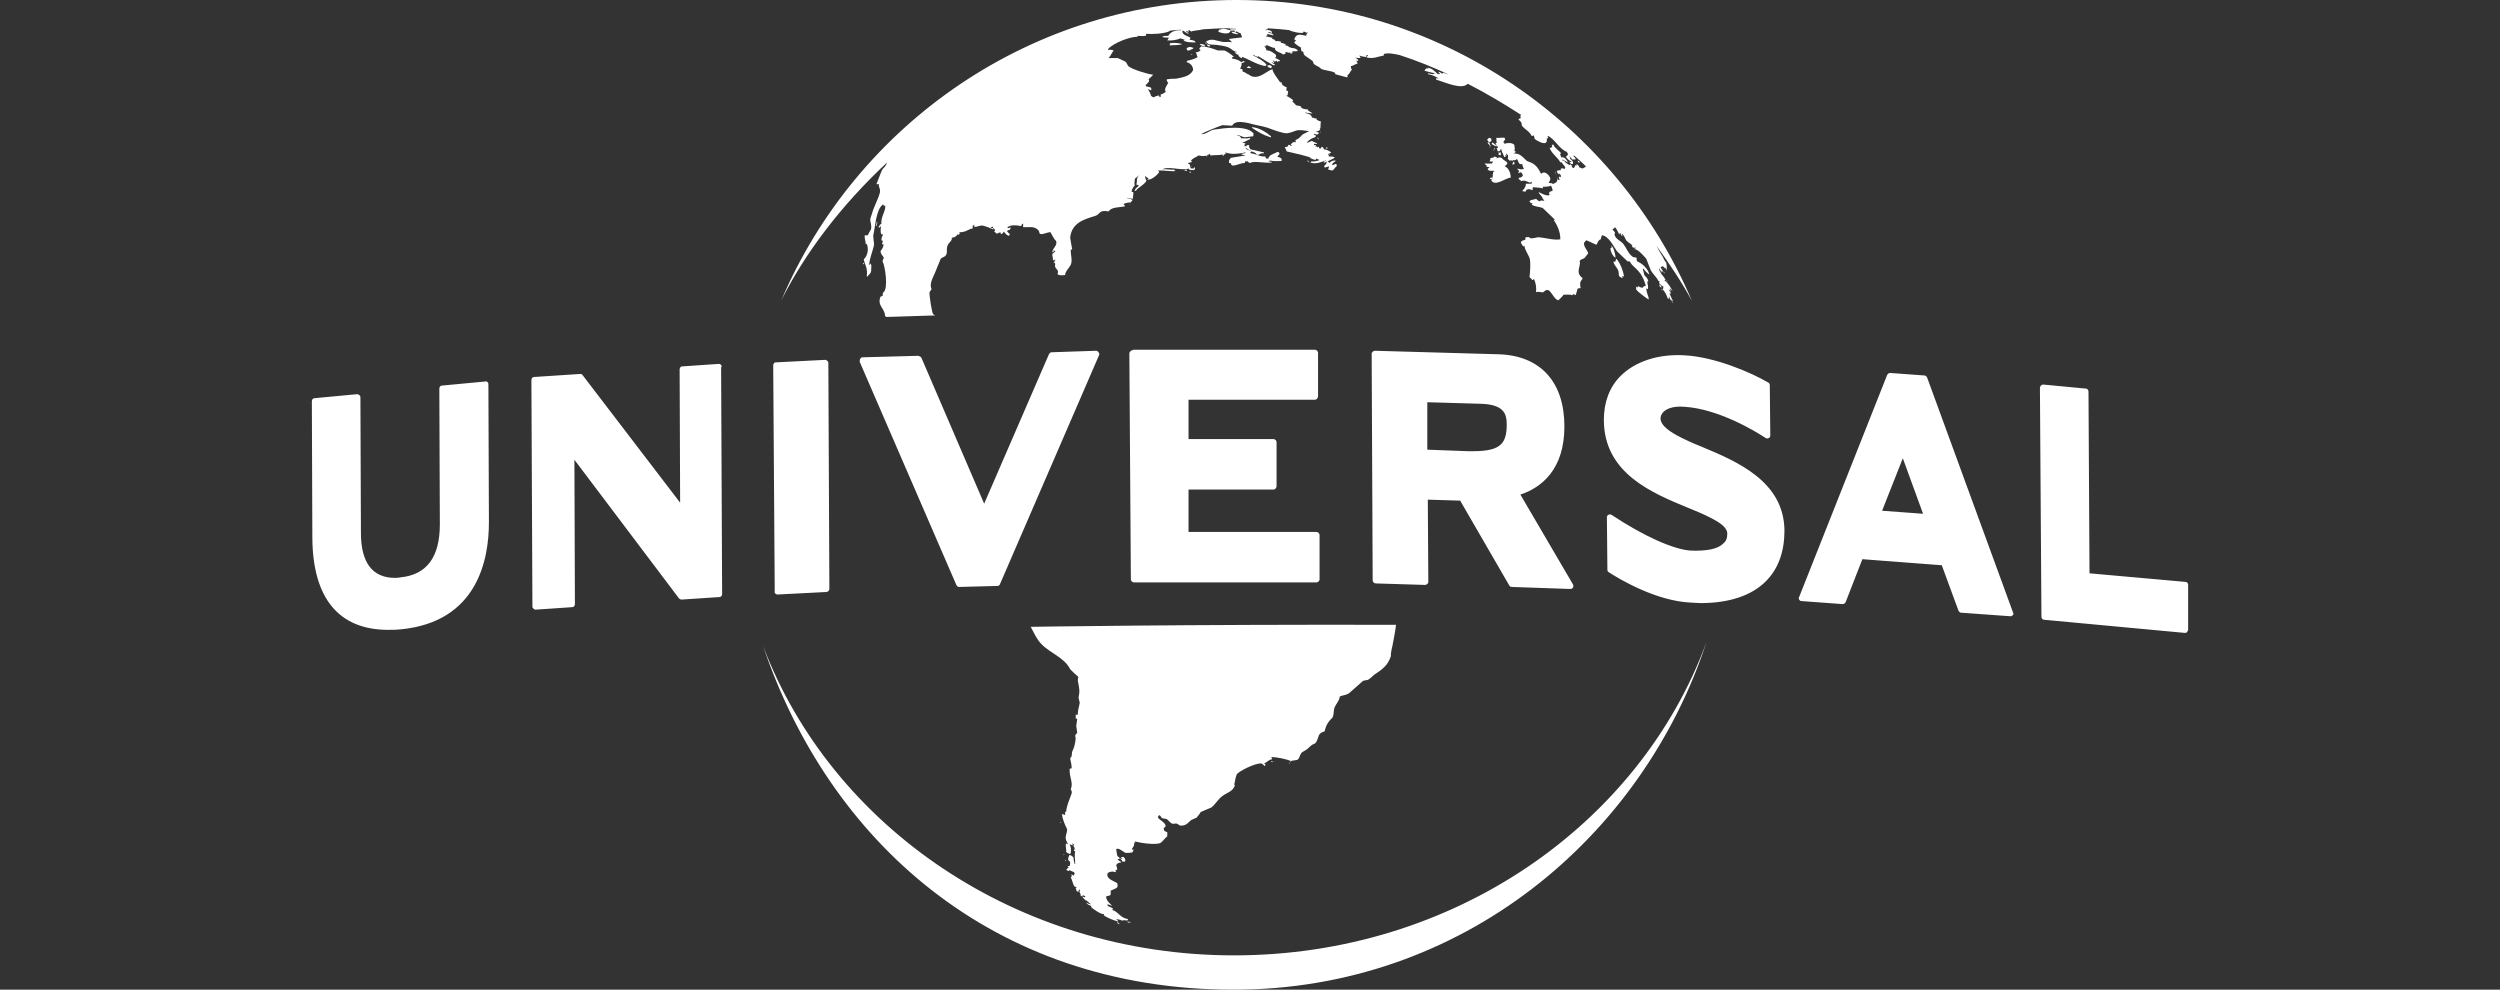 <svg width="970" height="384" viewBox="0 0 970 384" fill="none" xmlns="http://www.w3.org/2000/svg">
<rect x="0" y="0" width="970" height="384" fill="#333333" stroke="none"/>
<path d="M456.049 66.187C455.853 66.187 455.853 65.991 455.656 65.991C456.049 66.187 455.853 65.991 456.049 66.187ZM415.419 329.367L415.615 329.171H415.223C415.223 329.562 415.026 329.171 415.419 329.367ZM516.11 59.92L515.914 59.725C515.914 59.725 515.914 59.92 515.718 60.116C515.914 59.92 516.11 59.92 516.11 59.92ZM376.948 88.706C377.145 88.706 377.145 88.51 377.341 88.51H377.145L376.948 88.706ZM411.297 319.184C411.297 319.184 411.493 319.184 411.493 319.38L411.69 319.184L411.493 318.988L411.297 319.184ZM340.44 86.16C340.44 86.16 340.244 86.16 340.244 85.964C340.048 86.552 340.048 86.943 339.851 87.531V87.727H340.048C340.244 87.139 340.244 86.748 340.44 86.16ZM411.69 315.855C411.886 316.051 411.69 316.051 411.886 315.855H411.69ZM412.671 331.716H413.064C412.867 331.521 412.867 331.521 412.475 331.521C412.671 331.521 412.671 331.716 412.671 331.716ZM334.944 102.021C334.944 102.021 334.944 102.217 334.748 102.217L335.141 102.609C335.337 102.021 335.337 102.217 334.944 102.021ZM333.767 139.227C333.571 139.619 333.571 140.01 333.571 140.402L371.06 226.954C371.256 227.345 371.649 227.737 372.041 227.737L386.958 227.345C387.351 227.345 387.744 227.149 387.94 226.758L426.411 137.856C426.607 137.465 426.607 137.073 426.214 136.681C426.018 136.29 425.625 136.094 425.233 136.094L407.96 136.681C407.568 136.681 407.175 137.073 406.979 137.465L381.855 195.427L357.517 138.835C357.32 138.444 356.928 138.248 356.339 138.052L334.552 138.639C334.356 138.639 333.963 138.835 333.767 139.227ZM500.015 56.2C499.819 56.2 499.819 56.2 499.819 56.396C499.819 56.592 499.819 56.592 499.623 56.787C500.212 56.787 500.604 56.983 501.193 56.983C500.997 56.787 500.8 56.592 500.604 56.396C500.408 56.2 500.212 56.2 500.015 56.2ZM511.4 54.046C511.4 54.046 511.596 54.046 511.596 53.85V53.654C511.4 53.654 511.203 53.654 511.007 53.458C511.203 53.85 511.4 53.85 511.4 54.046ZM511.203 53.458L511.4 53.263H511.203V53.458ZM514.54 57.179C514.54 57.375 514.54 57.375 514.344 57.571H515.129C515.129 57.179 515.129 57.375 514.54 57.179ZM512.381 51.109C512.381 51.304 512.381 51.304 512.185 51.5C512.577 51.304 512.381 51.5 512.577 51.109H512.381ZM460.171 65.795C459.974 65.795 459.778 65.991 459.582 65.991V66.187C459.974 66.187 460.367 66.187 460.563 66.382V66.187C460.367 65.795 460.563 65.795 460.171 65.795ZM462.133 66.774C461.937 66.578 461.937 66.578 461.545 66.578C461.545 66.578 461.545 66.774 461.348 66.774C461.545 66.774 461.741 66.97 461.937 66.97H462.133V66.774ZM468.022 60.116C468.022 60.508 468.022 60.312 468.218 60.704L468.414 60.508C468.218 60.312 468.218 60.116 468.022 60.116ZM468.611 60.704L468.807 60.508H468.611V60.704ZM499.23 58.745C500.997 59.137 508.063 60.704 508.652 61.291H508.259C509.044 61.683 509.633 61.879 510.418 62.075C510.614 61.879 510.614 61.879 510.614 61.487C511.007 61.683 511.596 61.879 511.988 62.075C511.203 62.466 510.222 62.662 508.652 62.662C508.652 62.858 508.652 62.858 508.455 63.054C510.614 63.837 512.577 62.858 514.344 62.27C514.54 62.466 514.736 62.662 514.736 62.858C514.736 63.641 514.147 64.033 513.755 64.424C513.951 64.816 513.755 64.816 514.147 65.012C514.736 64.816 515.129 64.62 515.718 64.62C515.521 65.012 515.521 65.207 515.325 65.795C515.914 65.991 516.307 65.991 516.895 66.187C517.681 65.795 517.877 65.012 518.662 64.424C518.662 64.228 518.662 63.837 518.466 63.641C517.877 63.445 517.877 64.033 516.895 64.033V63.641C517.288 63.249 517.484 62.858 518.073 62.662C518.073 62.662 518.073 62.466 518.269 62.466L518.073 62.27C516.699 62.27 516.503 62.662 515.718 63.249C515.718 63.053 515.521 62.858 515.521 62.858C515.325 62.858 515.521 63.053 515.129 62.662C515.914 62.075 517.288 61.683 517.681 61.291L517.877 61.095C517.484 60.704 516.307 60.704 515.521 60.704C515.718 60.116 515.521 60.508 515.325 59.725C515.914 59.529 516.11 59.529 516.503 59.137C515.718 58.55 514.736 57.962 513.755 57.962C513.362 57.571 513.755 57.375 512.97 56.983C512.577 57.179 512.97 57.179 512.577 57.179C512.577 57.375 512.381 57.375 512.774 57.571H512.185C511.596 57.571 511.792 57.571 511.792 56.983C511.203 56.983 511.4 56.983 511.4 57.179C511.007 56.983 510.811 56.787 510.418 56.787C510.418 56.592 510.614 56.592 510.614 56.396C510.222 56.2 510.418 56.2 510.026 56.396L509.829 56.2V55.808H511.007V55.612C510.418 55.221 509.633 55.221 509.044 54.633C508.455 54.829 507.867 55.221 507.081 55.417C507.474 54.438 509.241 53.458 510.222 53.263C510.418 53.067 510.614 52.871 510.614 52.675C510.222 52.479 510.222 52.283 509.829 52.283V52.088V51.892C510.418 52.088 510.811 52.283 511.4 52.088L511.596 51.892C511.596 51.696 511.596 51.696 511.792 51.5C511.203 51.304 510.614 51.109 510.026 50.913H508.063C507.67 50.913 506.493 51.696 505.904 51.892C504.726 52.479 504.334 53.85 502.763 54.242C502.567 54.633 502.567 54.633 502.763 55.025V55.221C502.371 55.221 502.371 55.221 502.174 55.025C501.586 55.221 501.193 55.612 500.801 56.004C500.997 56.2 501.193 56.396 501.389 56.592C500.408 56.396 499.427 56.983 498.445 57.179C499.034 57.962 499.034 58.354 499.23 58.745ZM475.088 59.92H474.695C474.499 60.116 474.499 60.116 474.303 60.312C474.303 60.312 474.499 60.312 474.499 60.508C474.892 60.116 474.892 60.312 475.088 59.92ZM438.58 136.29C438.384 136.485 438.187 136.877 438.187 137.073L438.776 224.8C438.776 225.387 439.365 225.974 439.954 225.974H510.811C511.203 225.974 511.4 225.779 511.596 225.583C511.792 225.387 511.988 225.191 511.988 224.8V207.568C511.988 206.98 511.4 206.393 510.811 206.393H461.152V189.944H494.127C494.52 189.944 494.716 189.748 494.912 189.552C495.108 189.356 495.305 188.965 495.305 188.769V171.537C495.305 170.95 494.716 170.362 494.127 170.362H461.152V155.088H510.222C510.614 155.088 510.811 154.892 511.007 154.697C511.203 154.501 511.4 154.109 511.4 153.913V136.877C511.4 136.29 510.811 135.702 510.222 135.702H439.758C439.169 135.898 438.776 136.094 438.58 136.29ZM644.673 112.4C644.87 112.596 644.87 112.596 645.066 112.791V112.4C644.87 112.204 644.673 112.204 644.477 112.008C644.673 112.008 644.673 112.204 644.673 112.4ZM648.795 117.491L648.991 117.295C648.795 117.099 648.599 116.904 648.599 116.904C648.599 117.099 648.795 117.295 648.795 117.491ZM644.477 105.742C644.673 105.546 644.673 105.546 644.87 105.546C644.673 105.35 644.477 105.155 644.281 104.959C644.281 105.155 644.477 105.35 644.477 105.546C644.281 105.35 644.281 105.35 644.084 105.155C644.281 105.35 644.477 105.546 644.477 105.742ZM644.281 111.421C644.477 111.421 644.477 111.421 644.673 111.617V111.421C644.477 111.029 644.281 110.637 643.888 110.246V111.029C644.084 111.225 644.084 111.225 644.281 111.421ZM642.318 107.113C642.122 106.917 642.122 106.721 641.925 106.525C641.925 106.721 642.122 106.917 642.318 107.113ZM344.17 63.054C343.973 63.641 343.777 64.033 343.384 64.62C342.992 65.012 342.599 65.403 342.207 65.991C342.011 66.578 340.048 71.278 340.048 71.474H341.029C340.833 72.844 341.618 72.844 341.422 74.607C340.833 77.153 339.066 80.09 338.281 83.027C338.085 83.615 337.496 84.985 337.692 85.769C337.889 86.748 338.281 87.922 337.889 89.097C337.496 89.685 337.104 90.468 336.711 91.251C336.122 91.251 336.122 91.447 335.533 91.251C335.337 92.622 335.926 93.601 335.926 94.776C336.318 94.776 336.122 94.776 336.318 94.58C337.104 96.734 336.711 99.084 335.141 100.651C335.533 102.805 336.711 103.784 336.318 107.113V107.309H336.515C338.477 105.35 337.889 105.546 338.085 103.001C338.085 102.805 337.889 102.609 337.889 102.217C337.692 102.413 337.496 102.609 337.496 102.805H337.3C337.104 101.238 338.674 97.126 339.066 95.364C339.263 94.189 338.674 92.231 338.87 91.056C339.655 87.922 339.851 81.265 342.599 79.306C342.796 79.502 342.796 79.698 342.992 79.894C343.188 79.894 343.188 79.698 343.384 79.698C343.973 81.46 341.618 84.202 342.011 86.748C341.422 87.139 341.225 87.531 340.833 88.118C340.833 88.118 341.029 88.314 341.225 88.314C341.422 88.118 341.618 87.922 341.814 87.727C341.814 88.314 341.422 90.272 342.011 90.86C342.207 91.056 342.011 91.056 342.403 90.86L342.599 91.056C342.207 91.839 342.011 92.035 342.011 93.21C342.207 93.405 342.207 93.405 342.599 93.405C342.403 93.797 342.403 94.189 342.207 94.776H342.796C342.796 96.147 342.207 96.538 341.618 97.518C341.814 98.692 342.403 99.084 342.992 100.063C342.599 100.455 342.599 100.847 342.403 101.434C343.384 102.805 344.758 112.008 342.796 113.379C342.403 113.966 342.403 113.966 342.599 114.554C342.207 114.945 342.011 114.945 341.618 115.141C340.244 118.666 343.384 119.645 343.384 122.582C343.581 122.778 343.777 122.974 344.17 122.974C344.17 122.974 355.946 122.582 362.816 122.387C363.012 122.387 362.227 122.191 362.031 121.799C361.638 121.603 360.461 114.358 360.657 113.379C360.853 112.987 361.246 112.596 361.442 112.204C360.461 110.05 362.031 107.7 362.816 105.742C363.601 103.98 364.19 102.217 364.975 100.455C365.564 99.672 366.938 99.867 367.331 98.301C367.527 97.322 367.134 96.343 367.723 95.168C368.116 93.993 369.49 93.601 369.293 92.231C369.882 92.231 371.06 91.839 371.256 91.251C371.452 91.056 371.452 90.86 371.649 90.664C371.649 91.056 371.649 90.86 371.452 91.251C372.041 91.056 371.845 90.86 372.041 91.056C372.238 90.86 372.238 90.664 372.434 90.468C372.238 90.272 372.238 90.076 372.041 90.076C373.808 90.272 375.182 89.489 376.752 88.706C377.733 88.902 377.341 88.314 377.341 87.727C377.537 87.531 377.733 87.335 378.126 87.139V87.335C377.93 87.531 377.93 87.727 377.733 87.727C377.93 87.727 377.93 87.922 378.126 87.922C378.518 88.314 380.285 87.335 381.266 87.531C382.248 87.727 384.407 88.51 384.996 88.902H385.388V88.51H384.603C384.603 88.314 384.603 88.314 384.407 88.118C384.799 88.118 384.996 87.922 385.192 87.922C385.192 88.314 385.781 88.902 386.173 89.293C386.173 89.293 385.977 89.293 385.977 89.489C385.977 89.685 385.781 89.685 385.781 89.881C386.173 90.076 386.37 90.468 386.762 90.664C387.351 90.468 387.744 90.272 388.136 90.076C388.136 90.272 388.332 90.468 388.332 90.86C389.118 90.664 389.118 90.272 389.51 89.881C389.903 90.272 390.295 91.056 390.884 91.251C391.08 91.251 391.08 91.447 391.277 91.447H391.473C391.669 91.251 391.669 91.056 391.865 90.86C391.473 90.468 391.08 90.272 390.884 89.881L390.688 89.685C391.08 89.293 391.277 89.293 391.865 89.097C392.062 88.706 392.062 88.706 392.062 88.118C391.865 88.314 391.473 88.51 391.277 88.51H391.08C391.08 88.314 390.884 88.314 390.884 88.118C392.454 87.139 394.417 87.335 396.184 87.727C396.38 87.531 396.38 87.139 396.576 86.943C396.772 86.943 396.772 86.748 396.969 86.748V88.118C399.324 88.314 401.091 87.531 402.857 89.293C403.25 89.685 403.25 90.468 403.446 90.664C404.231 91.251 406.39 90.076 407.568 90.076C407.96 90.664 409.138 93.21 409.727 93.405C410.512 95.364 408.157 96.343 408.353 97.909H408.549C408.942 97.518 408.942 97.518 408.746 97.126C408.746 97.126 408.942 97.126 408.942 96.93C409.138 97.518 408.942 97.322 409.531 97.518C409.138 97.909 408.745 98.105 408.353 98.497C408.157 98.888 408.549 99.867 408.549 100.847C408.746 101.042 408.942 101.042 409.138 101.042C409.138 100.846 409.334 100.651 409.334 100.651C409.334 100.651 409.334 100.847 409.531 100.847C409.138 101.434 409.138 101.63 408.746 102.021C408.942 102.021 408.942 102.021 409.138 101.826C409.334 102.217 409.531 102.413 409.334 103.001C409.334 104.567 411.101 104.567 410.316 106.329C410.905 107.113 412.867 106.721 413.26 106.721C413.26 105.35 414.83 103.98 415.419 102.805C416.204 101.238 415.419 98.888 415.419 96.93C415.615 96.93 415.812 96.734 416.008 96.734C415.812 95.364 415.419 93.797 415.223 92.231C415.812 86.552 420.326 85.181 424.84 83.81C426.999 83.223 426.214 81.265 430.14 82.048C431.121 80.286 434.458 80.481 436.421 80.09C436.421 80.09 436.421 79.894 436.617 79.894C436.225 79.698 436.225 79.698 436.028 79.306V79.111C436.617 78.719 438.187 78.523 438.776 78.523C438.973 78.132 439.169 77.936 439.365 77.74C438.973 77.153 438.187 76.957 437.402 76.957V76.761C438.187 76.957 438.776 76.957 439.365 77.153V77.936C439.365 77.936 439.758 75.782 439.758 74.607C439.561 74.607 439.365 74.411 439.169 74.411C438.776 74.215 439.169 74.411 439.169 73.824C439.169 73.432 439.954 72.257 440.346 71.865C439.954 71.67 440.346 69.907 440.346 69.32C440.935 68.928 441.328 68.537 441.917 67.949C440.739 69.711 441.328 69.711 440.935 71.67C441.328 71.67 441.524 71.865 441.917 72.061C441.328 72.649 440.739 72.844 440.346 73.628C440.346 73.628 440.346 73.824 440.15 73.824C440.346 74.019 440.346 74.019 440.739 74.019C441.328 72.844 443.879 71.865 444.861 70.103C444.272 69.32 444.468 68.928 444.272 68.145C444.665 68.537 444.861 68.928 445.646 69.124C445.45 69.32 445.253 69.516 445.253 69.711C446.824 69.907 449.179 67.753 449.768 66.774C449.572 66.382 449.768 66.578 449.375 66.382V66.187C451.338 65.991 454.086 66.578 456.049 66.382C455.853 66.187 455.656 65.991 455.46 65.795C453.89 65.991 452.516 65.403 450.946 65.795C452.908 64.228 458.6 66.382 461.152 65.403C461.348 65.991 461.937 65.991 463.311 65.991C463.507 65.795 463.507 65.599 463.704 65.403C463.704 65.208 463.507 65.012 463.311 64.816C463.115 65.403 463.311 65.403 462.722 65.403C462.526 65.403 462.133 65.403 461.937 65.208C461.741 64.62 461.937 63.641 460.956 63.445V63.249C461.545 63.053 461.937 63.053 462.526 62.858C462.33 62.662 462.133 62.466 462.133 62.27C462.919 61.291 464.293 60.9 465.078 60.312C466.648 60.704 467.826 60.704 469.396 59.725C469.592 60.116 469.592 59.92 469.592 60.312C471.555 60.116 473.518 60.312 475.677 59.725C475.48 59.529 475.48 59.333 475.284 59.137C475.48 59.137 476.658 59.529 477.051 59.529C478.621 59.92 481.761 59.529 483.135 59.137L483.332 59.333C482.743 59.529 482.35 59.529 481.761 59.725C481.761 59.725 481.761 59.92 481.565 59.92C482.154 60.116 482.743 60.116 483.332 60.312C481.369 60.704 479.21 60.9 477.247 61.291C477.247 61.291 477.247 61.487 477.051 61.487C477.247 61.487 477.443 61.291 477.836 61.291C477.64 61.291 477.443 61.487 477.443 61.487C476.854 62.075 476.854 62.075 476.854 63.249H477.443C477.836 63.837 477.64 64.228 478.425 64.228C479.799 64.228 481.369 63.249 482.939 63.249C483.135 62.858 482.939 62.662 483.528 62.466C483.724 62.662 483.724 62.662 483.724 62.858C483.92 62.662 483.92 62.662 484.117 62.466C484.313 63.053 484.509 63.053 485.098 63.249C486.08 62.27 491.575 63.445 493.342 63.054H493.538C493.146 62.662 492.949 62.662 492.164 62.662C492.361 62.466 492.557 62.466 492.753 62.27C494.127 62.662 495.501 62.466 497.267 62.466V62.075C497.464 61.487 496.482 60.9 495.697 60.9V60.704C495.893 60.312 496.286 60.116 496.482 59.725C496.286 59.333 496.286 59.529 496.286 59.137C496.09 59.137 495.893 58.941 495.697 58.941C494.716 59.529 492.164 60.116 492.164 61.487C491.379 61.683 490.987 61.487 490.987 60.704C488.631 60.9 487.65 59.725 485.491 59.529C485.294 59.333 485.098 59.137 485.098 58.941H485.491C485.491 58.941 485.491 58.745 485.687 58.745C485.098 58.55 484.313 58.158 483.724 57.962C483.332 57.766 483.135 56.787 482.743 56.2C482.939 56.004 483.135 56.004 483.332 55.808C483.135 55.612 482.743 55.417 482.154 55.417V55.221C483.332 55.025 483.724 54.438 484.902 54.046C484.902 53.85 485.098 53.85 485.098 53.654V53.458C483.92 53.85 483.135 53.654 481.565 53.654C481.369 52.871 480.78 52.675 479.995 52.479C479.995 52.479 479.995 52.283 479.799 52.283C481.173 52.479 481.761 53.067 482.939 53.263C484.117 53.067 485.098 53.067 486.276 52.871V52.479C486.668 52.283 486.276 52.283 486.08 51.892C486.276 51.892 486.472 52.088 486.472 52.088V51.892C483.92 48.367 474.695 49.738 470.77 50.325C469.2 50.717 468.022 52.088 466.059 52.088C467.04 51.304 472.536 49.15 474.303 48.563C474.303 48.563 477.836 48.759 478.032 48.759C478.425 48.367 478.621 47.975 479.013 47.78C480.387 46.996 482.547 47.388 484.509 47.78C487.061 48.563 489.22 48.759 491.772 49.542C493.342 50.13 497.856 51.892 499.427 51.696C500.604 51.5 501.782 51.109 502.763 50.717C505.315 49.738 510.418 52.283 512.185 50.325C512.381 49.934 512.185 50.325 511.988 49.738C511.988 49.738 512.185 49.738 512.185 49.934C512.577 49.346 512.185 47.78 512.577 47.192C511.988 46.996 511.4 46.801 510.811 46.409C510.811 46.017 510.811 46.409 511.007 46.017C509.829 46.017 509.829 45.626 509.044 45.626C508.848 44.451 507.67 44.059 506.493 43.863V43.667C507.474 43.863 508.259 43.863 509.241 44.059C508.652 43.276 507.474 43.276 507.474 42.493C506.689 42.297 505.904 42.493 505.119 41.905C504.726 41.709 504.922 41.709 504.726 41.318C504.334 40.926 503.156 41.122 502.763 40.73C502.371 40.339 502.174 39.947 501.586 39.555C501.389 39.164 501.389 39.359 501.782 38.968C501.782 38.772 499.819 37.401 499.034 37.206C499.427 36.814 499.23 37.01 499.623 37.01C499.623 36.814 499.623 36.226 499.819 35.443C499.623 35.247 499.427 35.247 499.034 35.051C499.034 35.051 499.23 34.464 499.23 33.877C498.249 33.485 497.267 33.093 497.267 31.918H496.679C496.09 30.939 493.538 27.806 493.734 26.827C491.183 27.61 487.846 31.723 484.313 28.785C483.724 28.785 483.332 28.002 482.154 27.806C482.154 27.415 482.154 27.219 481.958 26.827C481.761 26.827 481.565 26.827 481.173 26.631C481.565 25.848 481.761 25.652 481.761 24.477C482.154 24.282 482.547 24.282 482.939 24.086C482.939 23.89 482.743 23.694 482.547 23.694C482.154 23.89 481.958 23.89 481.565 24.086C480.78 23.302 479.406 22.911 478.032 22.715V22.519V22.323C478.228 22.128 478.228 22.128 478.621 22.128V21.932C477.836 21.148 476.069 19.974 475.088 19.582H472.536C470.377 18.799 468.218 18.015 466.059 18.015C465.863 18.211 465.666 18.407 465.47 18.603C465.47 18.799 465.47 18.799 465.274 18.994C465.47 19.19 465.47 19.19 465.863 19.386C465.47 19.974 464.881 20.169 463.9 20.365C464.685 21.344 464.096 21.344 464.685 22.128C464.293 22.519 461.741 23.498 460.76 23.498C460.563 23.694 460.563 23.89 460.367 24.086C461.741 24.477 462.919 25.456 462.919 27.219C461.741 29.569 459.189 29.96 456.245 30.548C455.067 30.548 454.086 30.548 452.908 30.744H452.712C452.712 31.135 452.712 31.723 453.301 32.114C452.712 33.289 451.534 34.464 452.32 35.639C451.731 36.031 450.946 36.618 450.357 36.618V37.597C450.16 37.597 450.16 37.597 449.964 37.793C449.964 37.401 449.768 37.401 449.572 37.01C448.786 37.206 448.198 37.401 447.609 37.793C447.216 37.597 446.824 37.401 446.627 37.206C446.235 35.639 445.253 34.464 444.468 33.093C445.057 32.506 445.45 32.114 445.842 31.527C445.842 31.331 445.842 30.939 445.646 30.744C446.235 30.156 446.824 29.764 447.413 28.981C445.253 28.785 438.973 26.827 437.795 25.652C437.402 25.261 437.206 24.282 436.617 23.89C435.636 23.498 434.654 22.911 433.673 22.519H430.336H430.14C430.925 21.736 431.318 20.561 432.103 19.582C431.514 19.386 430.729 19.19 429.944 19.386V18.994C432.103 16.645 438.58 14.099 441.524 14.295C441.328 14.099 441.132 13.903 441.132 13.903C442.113 13.903 443.291 14.099 444.468 13.903C444.861 13.511 444.861 13.316 444.468 13.12H444.861C447.02 13.316 451.534 13.12 453.693 12.141C453.89 11.945 453.89 11.945 453.693 11.945C455.264 11.749 456.638 11.553 458.208 11.553C458.208 11.553 458.208 11.749 458.012 11.749C456.049 11.553 453.89 12.532 453.301 13.903C452.319 13.903 451.338 13.903 450.946 14.295C451.534 14.686 452.908 14.491 453.693 14.686C453.497 14.686 453.301 14.882 453.301 15.078C453.105 15.274 453.105 15.47 452.908 15.665C454.479 15.861 456.834 15.47 458.012 14.882C458.6 15.078 459.189 15.274 459.778 15.47C459.582 15.47 459.386 15.665 459.189 15.665C460.171 16.449 461.937 16.449 463.9 16.449C463.704 16.253 463.704 16.057 463.507 15.861C462.919 15.665 462.33 15.47 461.545 15.47C461.741 15.274 461.741 14.882 461.937 14.686C461.152 14.099 459.386 13.707 458.993 12.924C458.6 12.532 458.993 12.141 458.6 11.945H459.189C459.778 12.337 460.563 12.924 460.956 13.12L461.152 12.924L461.348 12.728C461.152 12.728 461.152 12.728 460.956 12.924C460.76 12.532 460.759 12.532 460.171 12.141V11.945C460.563 12.141 460.956 12.337 461.152 12.337V11.749H461.545C461.741 11.945 462.133 12.141 462.33 12.337V12.141C463.9 11.749 465.47 11.749 466.844 11.357C469.985 11.162 473.321 10.966 476.658 10.966C477.247 11.162 479.013 11.162 479.406 11.162C479.406 11.162 479.406 11.357 479.602 11.357C479.21 11.553 479.013 11.162 478.621 11.357H477.247C477.64 12.141 478.228 11.945 478.817 11.749C479.013 11.945 479.013 12.337 479.21 12.532C478.817 12.337 478.425 12.337 477.836 12.337C478.032 13.12 479.406 13.12 480.191 13.316C480.191 13.12 480.191 12.924 480.387 12.924C479.995 12.924 479.602 12.728 479.406 12.728C479.406 12.532 479.406 12.337 479.602 12.141C480.191 12.337 480.584 12.728 481.369 12.924C481.565 13.511 481.761 13.903 481.958 14.491C480.387 14.686 478.621 14.882 477.051 15.078C477.051 15.078 477.051 15.274 476.854 15.274C477.247 15.665 477.64 15.861 477.836 16.253V16.449C476.658 16.057 475.48 16.449 474.303 16.253C471.947 15.861 470.181 14.686 468.022 16.057C468.022 16.253 468.022 16.253 468.218 16.449C468.807 17.624 470.966 17.232 472.144 17.428C473.518 17.624 475.284 17.82 476.658 18.407C478.032 18.994 478.425 19.974 479.995 20.169C479.602 20.365 479.406 20.365 479.013 20.169C479.406 20.757 479.799 21.148 480.78 21.344C480.584 21.344 480.584 21.54 480.387 21.54C480.78 21.932 480.976 22.128 481.565 22.519H481.958C481.761 22.128 481.958 22.128 481.565 21.932C484.509 22.911 487.453 25.065 490.987 25.652C491.183 25.261 490.987 25.456 491.379 25.261V25.065C490.398 23.694 487.846 22.323 486.276 21.54C486.276 21.344 486.276 21.344 486.08 21.148C486.668 21.54 487.453 21.932 488.042 22.128V21.736C490.005 22.911 492.164 24.282 493.931 25.261H494.716V25.065C494.127 24.673 493.734 24.673 493.342 24.086C493.734 24.282 493.931 24.282 494.127 24.477H494.323C494.323 24.086 494.323 24.086 493.931 23.694C493.931 23.694 493.931 23.498 494.127 23.498C494.323 23.694 494.323 23.498 494.52 23.89C495.108 23.89 494.912 23.694 495.305 23.498C495.501 23.89 495.501 23.89 495.894 24.086H496.09C496.09 23.89 495.894 23.89 495.894 23.694H496.679V23.498C496.09 23.107 495.501 22.715 494.716 22.519C494.716 22.519 494.716 22.323 494.52 22.323H495.108V21.344C494.52 20.757 492.753 19.386 491.379 19.582C491.379 18.994 490.987 18.211 490.398 18.015H491.183C491.183 18.015 491.183 17.82 491.379 17.82C491.183 17.624 491.183 17.624 490.987 17.428C492.36 17.624 493.538 18.603 494.716 18.603C494.323 19.974 497.071 20.365 497.856 21.148C498.641 20.953 498.445 20.757 499.034 20.757C498.838 20.757 498.838 20.561 498.641 20.561C498.838 20.169 498.641 20.365 499.034 20.169C499.623 20.365 500.015 20.561 500.604 20.365V20.757H501.389C501.389 20.561 501.193 20.561 500.997 20.365C501.389 20.169 500.997 20.365 501.389 20.365H501.782C501.586 20.169 501.586 19.974 501.389 19.778C502.371 19.974 502.763 19.974 503.548 19.778C503.352 18.994 502.174 18.603 500.997 18.603C500.801 18.407 500.997 18.407 501.389 18.407H500.408C500.015 18.211 499.819 17.624 498.641 17.624C498.838 17.428 498.641 17.428 499.034 17.428C498.641 17.036 497.66 16.645 497.071 16.645L496.875 16.449C497.071 16.449 497.071 16.253 497.267 16.253C496.09 16.057 495.894 15.665 495.108 16.057C494.52 15.47 494.52 15.274 493.538 15.078C493.538 14.882 493.734 14.882 493.734 14.686C492.949 14.491 492.164 14.295 491.183 14.099V13.903C491.379 13.903 491.575 13.903 491.772 13.707C491.772 13.316 491.772 13.511 491.575 13.12L493.931 13.707L494.127 13.511C493.734 13.12 492.949 12.728 492.164 12.728V12.337C492.557 12.532 492.949 12.532 493.342 12.728H493.538V12.337C492.557 11.553 492.36 11.553 490.987 11.749C491.379 11.357 491.379 11.357 491.968 11.357V11.162C491.968 11.162 491.772 11.162 491.772 10.966C494.716 11.162 497.66 11.357 500.604 11.749V11.945C502.174 12.337 503.548 12.924 505.707 12.728V12.532C505.707 12.532 505.511 12.532 505.511 12.337H506.296C506.493 12.532 506.885 12.728 507.081 12.728C507.278 12.532 507.278 12.532 507.474 12.532C507.081 13.12 506.689 13.316 506.885 13.903C504.726 13.511 502.96 12.728 502.174 15.274C502.371 15.47 502.763 15.665 502.96 15.861C502.763 15.861 502.567 16.057 502.371 16.057C502.371 16.253 502.371 16.449 502.174 16.645C503.156 17.428 503.548 17.82 504.726 18.407C504.726 18.799 504.922 19.19 504.922 19.778C505.119 19.974 505.119 19.974 505.511 19.974C505.904 20.365 505.707 20.757 505.904 21.148C506.493 21.932 508.848 23.107 509.437 23.89C509.633 24.086 509.437 24.477 509.829 24.869C510.614 25.456 511.596 25.848 512.381 26.436C512.577 26.631 512.381 26.436 512.381 26.631C513.951 27.415 516.503 27.415 517.877 28.198C518.073 28.394 518.073 28.394 518.073 28.785C519.447 29.177 521.017 29.569 522.391 29.96H522.784C522.98 29.569 522.784 29.569 522.784 29.177C523.569 28.785 523.765 27.806 524.55 27.023C524.158 26.436 524.158 26.436 524.158 25.652C525.335 25.456 525.728 24.869 526.709 24.673C526.513 24.086 526.709 23.89 526.121 23.694C526.317 23.498 526.317 23.498 526.709 23.694L527.102 23.302C526.709 23.107 526.513 22.715 526.121 22.519H525.924V22.323C526.513 22.519 527.102 22.519 527.691 22.519C527.691 22.519 527.887 22.519 527.887 22.323C527.691 22.128 527.691 21.932 527.495 21.736V21.54C528.28 21.932 528.868 21.932 530.046 22.128C530.046 21.932 530.242 21.54 530.242 21.344H530.831C530.635 21.54 530.439 21.932 530.242 22.128C530.242 22.128 530.242 22.323 530.439 22.323C532.99 22.911 534.561 21.932 536.916 21.54V20.953C538.682 20.365 541.038 20.953 543.001 21.344C549.674 23.498 555.955 26.044 562.236 28.981C561.451 28.785 560.666 28.394 559.881 28.198L559.684 28.394C559.684 28.59 559.881 28.785 559.881 28.785C559.292 28.394 558.899 28.002 558.114 27.806V28.002C558.31 28.198 558.507 28.394 558.703 28.59V28.785C558.114 28.59 558.31 28.59 557.918 28.785C556.74 27.806 555.759 26.436 553.796 26.24C553.992 26.436 554.188 26.631 554.385 26.827C553.992 26.631 553.796 26.631 553.6 26.436C553.403 26.631 553.011 26.827 552.815 27.219C552.815 27.219 552.814 27.415 552.618 27.415C553.992 27.806 555.366 28.198 556.74 28.394C556.151 28.981 555.366 28.785 554.188 28.394C554.188 28.394 554.188 28.59 553.992 28.59C553.992 28.59 553.992 28.785 554.188 28.785C556.151 29.177 556.936 29.764 558.114 30.352C558.114 30.352 558.114 30.548 558.31 30.548C557.918 30.352 557.525 30.352 557.329 30.352L557.133 30.548C557.133 30.744 557.329 30.939 557.329 30.939C560.273 31.723 567.143 35.051 569.498 32.506C576.761 36.226 583.63 40.339 590.304 44.647C590.304 44.647 590.108 44.647 589.911 44.842C589.911 45.43 589.911 45.43 590.108 45.822C589.715 46.017 589.519 46.017 589.126 46.213C589.519 46.801 590.108 47.192 590.304 47.584C590.304 47.975 590.5 48.367 590.5 48.759C591.482 50.13 593.444 50.913 594.229 52.675C594.818 52.871 594.622 52.675 595.015 52.479C595.211 52.871 595.407 53.263 595.407 53.85C595.996 54.438 598.744 56.004 599.725 55.417C600.118 55.221 600.314 54.438 600.118 53.85C600.314 53.654 600.51 53.654 600.707 53.458C600.707 53.263 600.51 53.067 600.51 53.067V52.675C603.455 54.046 604.829 57.766 607.969 58.941C608.165 59.333 608.362 59.725 608.362 60.116C607.969 60.312 607.773 60.704 607.576 60.9C608.165 61.683 608.754 62.27 609.736 62.662C609.539 63.053 609.539 62.858 608.95 62.662V62.858C609.147 63.249 609.343 63.445 609.736 63.641H610.324V62.858C610.128 62.466 609.736 61.879 609.147 61.683C609.147 61.291 609.147 61.683 609.343 61.291C609.147 61.095 608.95 60.704 608.754 60.508C609.343 60.9 609.736 61.291 609.932 61.879H611.306V61.487C610.913 61.095 610.717 60.704 610.521 60.508C610.521 60.312 610.717 60.312 610.717 60.312C612.287 61.683 613.857 63.053 615.231 64.424V64.816C615.035 64.816 614.839 65.012 614.642 65.012C613.857 65.795 613.661 65.012 612.876 65.012C612.483 64.62 612.68 64.816 612.68 64.424C612.287 64.228 612.091 63.837 611.698 63.641V64.228C611.502 64.228 611.306 64.228 611.109 64.033C611.306 64.62 610.913 64.424 610.717 65.208C610.521 65.208 610.324 65.208 610.128 65.012C609.932 64.816 609.736 64.228 609.736 64.033C609.539 63.837 609.539 63.837 609.147 63.641C609.147 63.837 609.343 63.837 609.343 64.033C608.558 64.033 607.773 63.249 607.184 62.858C606.988 62.858 607.184 62.858 607.184 62.662C606.988 62.466 606.791 62.27 606.203 62.27V62.075V61.879C606.988 62.27 607.576 62.662 608.362 63.054C607.969 62.075 606.988 60.704 605.81 61.095C605.614 60.704 605.417 60.116 605.221 59.529C605.417 59.725 605.417 59.725 605.614 59.725V59.333C604.632 58.158 603.258 57.571 602.669 56.004C602.473 56.2 602.277 56.2 602.081 56.396C602.081 56.592 602.277 56.983 602.277 57.179H601.884C601.688 57.375 601.492 57.375 601.296 57.375C601.688 59.333 605.417 62.075 605.221 62.858C605.417 62.858 605.81 63.054 606.006 63.054C606.399 63.837 606.988 64.228 607.38 65.012C606.988 65.208 607.184 65.012 607.184 65.599C606.595 65.403 606.399 65.208 605.614 65.403V65.991C605.221 65.991 604.632 66.187 604.24 66.187C604.24 66.382 604.043 66.578 604.043 66.578C604.24 66.774 604.24 66.97 604.436 67.362C604.829 67.557 604.829 67.557 605.221 67.362C605.417 67.949 605.81 68.145 605.614 68.537C605.221 68.928 605.614 68.732 605.025 68.537H604.829C605.025 69.32 604.829 69.32 605.221 69.907C605.025 69.907 604.632 69.711 604.436 69.711C604.043 68.732 603.651 67.557 603.455 66.578C603.455 66.578 603.258 66.578 603.258 66.382C603.651 67.753 604.829 69.907 603.847 70.691C603.258 71.278 602.277 71.278 601.688 71.865C602.081 72.453 602.277 73.236 602.473 73.824C602.081 74.215 601.884 74.215 601.296 74.411C601.099 74.803 600.707 74.999 601.296 75.39C601.296 75.586 601.099 75.586 600.903 75.782C599.529 75.978 598.155 74.999 597.174 74.607L596.977 74.803C597.566 75.586 598.351 76.173 598.744 77.348C598.94 77.348 598.94 77.544 599.136 77.74V77.936C598.351 77.74 597.762 77.74 597.174 78.132C596.781 77.74 596.389 77.544 595.996 77.153C595.211 77.544 594.229 77.348 593.641 77.936H593.444C593.641 78.915 594.229 78.719 594.818 79.111C594.622 79.111 594.426 79.111 594.229 79.306C595.407 80.286 596.977 80.09 598.548 80.677C598.548 80.677 603.455 85.377 603.651 85.573C603.455 85.377 603.258 85.377 603.062 85.181L602.866 85.377C604.043 87.139 605.417 89.685 605.417 92.818C603.651 93.405 599.333 92.231 596.977 92.035C596.388 92.035 594.818 92.622 593.837 92.426C593.444 92.231 593.248 91.839 592.463 92.035C591.874 91.839 591.678 92.622 591.874 93.014C591.285 93.21 590.696 93.21 590.5 93.601C590.304 93.601 590.108 93.797 590.108 93.797C590.108 94.776 590.696 94.776 590.893 95.559C591.285 95.559 591.089 95.559 591.482 95.364C591.678 97.126 592.855 98.497 593.444 100.063C594.033 101.63 593.641 105.938 593.444 107.504C593.837 107.896 594.229 108.288 594.622 108.679C594.818 108.483 595.015 108.483 595.211 108.288C595.8 109.658 596.192 111.225 595.996 113.379C596.977 112.987 598.155 113.575 598.744 113.379C599.136 113.183 599.333 112.791 599.922 112.596C601.688 111.812 602.669 116.12 604.632 116.512C605.025 116.12 606.595 114.75 606.595 114.358C607.969 114.358 608.95 114.162 610.128 114.554C610.128 114.358 610.324 114.162 610.324 114.162C610.913 114.162 610.913 114.358 611.306 114.554C611.698 113.771 611.895 112.596 612.091 112.008C612.483 111.812 612.68 111.812 613.269 111.812C613.269 111.225 612.876 110.246 613.269 109.267C613.465 108.679 613.857 108.679 614.054 107.896C610.913 105.742 613.661 103.001 612.876 101.238C613.465 100.455 614.054 100.651 614.839 100.063C615.231 99.672 615.82 98.692 616.213 98.301C616.016 97.126 614.25 95.559 614.642 94.189C614.839 93.797 615.231 93.601 615.428 93.21C616.998 93.797 617.979 94.385 619.353 94.972C619.942 94.385 619.942 93.21 621.12 92.818C621.12 92.426 621.316 91.839 621.512 91.447V91.251C624.26 91.643 626.027 95.559 627.401 97.518C627.401 97.518 631.326 101.238 631.523 101.434C631.719 101.434 632.111 101.238 632.504 101.63C632.7 102.021 632.896 102.413 633.289 102.805C636.233 105.546 637.215 106.525 638.589 110.833C638.196 111.029 637.607 111.029 637.411 111.617C636.43 111.617 636.43 111.421 635.644 111.029C635.448 111.225 635.448 111.225 635.448 111.617C635.252 111.421 635.252 111.421 635.056 111.225H634.859C634.859 111.617 634.663 112.204 635.056 112.596C635.252 112.987 638.981 115.925 639.57 116.12H639.766C639.57 114.554 638.785 113.771 638.785 111.812C638.981 112.008 639.177 112.204 639.374 112.204C639.57 111.421 639.374 110.442 639.177 109.658C639.177 109.071 639.177 109.267 639.57 109.071C639.177 107.7 638.589 107.504 638 106.721C637.803 105.938 637.607 105.155 637.411 104.371L637.607 104.175C638 104.763 639.177 106.134 639.963 106.525C639.374 104.175 637.215 102.217 635.252 101.434C635.056 101.042 634.859 100.651 635.056 100.063C634.467 99.672 633.878 100.063 633.289 99.476C631.719 98.301 631.13 96.343 629.952 94.776C628.971 93.405 627.008 93.014 626.419 91.056C626.419 90.86 626.616 90.664 626.616 90.272C626.419 89.685 625.83 89.489 625.634 88.902C626.223 88.706 626.223 88.706 626.419 88.314H626.812C627.204 88.902 627.99 90.272 628.186 90.86C628.186 90.86 628.382 90.86 628.382 91.056C628.382 90.86 628.382 90.468 628.578 90.272C628.775 90.664 628.971 91.056 629.167 91.447C629.363 91.447 629.363 91.643 629.56 91.643C629.363 91.251 629.363 91.056 629.167 90.664C630.149 91.056 630.541 92.622 630.934 93.21C631.719 94.189 632.897 94.58 633.485 95.364C633.289 95.364 633.289 95.364 633.093 95.168C633.289 95.755 633.485 95.755 633.878 96.147H634.467C634.27 95.951 634.074 95.755 633.878 95.755H634.074C634.27 95.951 634.467 96.147 634.663 96.147V96.343C634.467 96.343 634.27 96.538 634.074 96.538C634.467 96.93 634.467 96.538 635.056 96.93C636.233 97.518 638 99.476 638.785 100.455C639.374 102.021 639.963 103.588 640.551 104.959C641.336 106.329 642.907 107.7 643.496 109.071H643.888C643.888 109.267 643.692 109.658 643.888 110.05C644.281 110.442 644.87 111.029 645.458 111.225C645.262 111.812 645.262 111.617 645.262 112.4C646.047 113.379 646.636 114.358 647.029 115.729C647.225 115.729 647.225 115.925 647.421 115.925H647.617C647.617 115.729 647.421 115.337 647.421 115.141H647.617C647.814 115.729 648.01 116.12 648.403 116.708C648.403 116.708 648.599 116.708 648.599 116.904C648.599 116.708 648.403 116.316 648.403 116.12C648.599 116.316 648.795 116.708 648.991 116.904H649.188C648.599 115.925 648.206 114.75 647.617 113.575C647.814 113.771 647.814 113.966 648.01 113.966C648.01 113.966 648.206 113.966 648.206 114.162V113.966C648.403 113.379 647.617 112.791 647.421 112.4H647.617C647.814 112.596 648.01 112.791 648.403 113.183C648.206 112.791 648.01 112.4 647.814 111.812C648.206 112.204 648.599 112.596 648.991 112.987C648.403 111.812 647.029 109.463 645.851 108.875C646.047 108.483 645.851 108.679 646.243 108.679C645.851 107.309 643.888 106.134 643.692 104.175H643.888C644.084 105.35 644.87 104.959 645.262 105.546H645.458C645.066 104.959 644.673 104.371 644.281 103.784C644.477 103.588 644.673 103.392 644.87 103.392C645.458 103.001 645.655 104.175 646.44 104.175C646.44 104.567 646.636 104.763 646.636 105.155C646.832 103.98 646.636 102.217 646.44 101.826C645.851 101.238 645.458 100.259 645.066 99.476C644.084 98.105 643.496 96.734 642.71 95.364C647.814 102.413 652.524 109.463 656.45 116.708C627.204 48.171 559.095 0 479.799 0C400.502 0 332.393 47.975 303.147 116.512C312.176 98.497 326.112 79.894 344.17 63.054ZM633.485 95.951C633.289 95.559 633.485 95.755 633.289 95.559V95.951H633.485ZM414.438 335.241C414.438 335.241 414.438 335.437 414.241 335.437H414.438V335.241ZM645.262 104.371C645.262 103.98 645.458 104.175 645.066 103.98C645.066 103.98 645.262 104.175 645.262 104.371ZM645.458 105.742C645.655 105.938 645.655 105.938 645.851 106.134V105.742C645.655 105.742 645.458 105.546 645.458 105.546V105.742ZM644.084 103.588C644.281 103.588 644.281 103.784 644.477 103.784C644.281 103.392 644.477 103.392 644.084 103.196V103.588ZM647.029 109.267C646.832 109.071 646.832 108.875 646.636 108.679V109.071C646.636 109.071 646.832 109.267 647.029 109.267ZM438.58 357.956C438.58 357.956 438.58 357.76 438.776 357.76C438.384 357.76 437.795 357.565 437.402 357.565C437.402 357.956 437.991 357.956 438.58 357.956ZM493.342 295.686H493.931C493.734 295.49 493.734 295.49 493.538 295.294C493.538 295.294 493.342 295.49 493.146 295.49L493.342 295.686ZM413.26 334.066H413.652C413.456 333.87 413.456 333.87 413.26 333.675V334.066ZM434.458 358.544C434.066 358.152 433.869 357.956 433.28 357.76C433.673 358.348 433.869 358.544 434.458 358.544ZM494.52 295.294H494.323V295.49L494.52 295.294ZM626.616 95.755H626.419V96.147H627.008C626.812 95.951 626.812 95.951 626.616 95.755ZM626.616 99.867L626.812 100.063C626.812 98.497 626.027 95.755 625.045 95.168C625.242 95.364 625.242 95.755 625.438 95.951C625.242 96.147 625.045 96.147 624.849 96.343C624.849 97.713 625.83 99.476 626.616 99.867ZM500.408 296.273C500.212 294.707 502.371 295.294 503.548 294.707C504.333 294.119 504.334 292.161 505.707 291.574C507.67 290.595 507.67 290.007 509.044 289.028C509.633 288.636 510.222 288.636 510.614 288.049C511.988 285.699 511.007 284.72 513.951 283.741C514.344 282.174 514.736 280.999 515.718 279.825C516.11 279.237 516.699 278.845 517.092 278.258C517.681 276.887 517.288 275.712 517.877 274.342C518.466 272.971 519.643 271.992 519.84 270.229C521.214 269.642 522.195 269.838 523.569 268.859C525.335 267.292 527.102 265.726 528.868 264.159C529.457 263.963 530.046 263.963 530.831 263.767C531.616 263.18 532.401 262.593 533.187 261.809C536.131 259.851 538.486 258.285 539.664 254.564C539.664 253.781 539.664 253.193 539.86 252.41C540.253 251.039 541.823 242.423 541.627 242.423C460.171 242.227 399.913 243.207 399.913 243.207C401.091 245.361 402.268 248.102 404.035 249.864C407.372 253.389 413.064 255.151 415.223 259.655C416.204 260.634 417.185 261.613 418.363 262.593C418.363 263.18 418.167 263.572 418.167 263.963C418.363 265.334 418.952 267.292 418.756 268.859C418.756 269.446 418.363 270.425 418.559 271.209C418.756 271.6 418.756 272.188 418.952 272.579C418.756 273.95 418.167 275.517 418.167 277.279C417.774 277.475 417.971 277.279 417.382 277.279V278.845H417.971C417.774 279.825 417.774 280.804 417.578 281.587C417.774 282.566 417.774 283.545 417.971 284.328C417.774 284.72 417.185 284.916 417.185 285.503C417.185 285.895 417.382 286.287 417.382 286.482C417.186 288.441 416.793 290.007 416.204 291.182C415.615 292.357 416.204 293.532 415.223 294.119C415.419 295.686 415.812 296.469 415.812 298.036C415.419 298.232 415.615 298.232 415.026 298.232C414.83 301.756 416.597 303.714 415.419 306.26C415.615 306.26 416.008 307.435 415.812 307.827C415.026 310.176 413.849 312.33 413.652 315.072C413.456 315.072 413.456 314.876 413.26 314.876V316.247C412.867 316.051 412.671 316.051 412.279 315.855L412.082 316.051C412.279 318.009 413.26 320.163 414.045 321.73C414.045 323.884 412.671 324.667 414.241 327.213V327.604C414.045 327.408 413.849 327.408 413.652 327.213C413.26 328.192 413.849 329.367 413.652 330.542C414.045 330.933 414.438 331.129 415.026 331.325C415.026 331.325 415.223 331.325 415.419 331.129C415.615 329.954 415.615 328.583 415.026 327.8L415.223 327.604C415.419 327.8 415.812 327.8 416.008 327.996H416.204C416.204 327.604 416.4 327.604 416.008 327.604C416.008 327.408 416.204 327.408 416.204 327.213L416.793 327.8C416.597 327.996 416.597 327.996 416.4 328.192C416.989 328.583 417.185 329.758 416.597 329.954C416.793 330.15 416.989 330.346 417.185 330.346C416.793 332.108 417.185 333.479 417.185 335.241H416.989C416.793 334.654 416.4 333.087 416.597 332.891C416.204 332.304 415.812 331.912 415.026 331.716C414.634 332.108 414.438 332.891 414.438 333.675L415.223 334.458C415.223 335.045 415.223 335.437 415.026 336.024H414.241C414.438 336.22 414.438 336.416 414.634 336.612C414.438 336.808 414.045 337.004 413.849 337.199V337.591C414.045 337.787 414.438 337.787 414.634 337.983L415.026 337.591C415.419 337.983 416.4 338.178 416.989 338.57C416.793 338.57 416.793 338.57 416.597 338.374C416.793 338.766 416.793 338.57 416.989 338.766C416.793 339.158 416.793 339.549 416.597 339.745C416.204 339.549 416.204 339.353 415.615 339.353V339.549L416.008 339.941C415.812 340.137 415.615 340.137 415.419 340.332C416.008 341.312 416.204 342.878 416.793 343.857C417.382 344.053 417.774 344.445 418.167 344.64C417.971 344.445 417.578 344.445 417.382 344.445V344.64C417.578 345.032 417.578 345.424 417.774 345.815C417.971 345.815 418.167 346.011 418.363 346.011C418.559 345.62 418.559 345.424 418.756 345.032C418.952 345.228 418.952 345.62 419.148 345.815H418.756V346.011C419.148 346.599 419.345 346.99 419.345 347.774C419.737 347.578 420.13 347.578 420.522 347.382C420.719 347.578 420.719 347.578 421.111 347.774L420.915 348.165C420.522 347.969 420.13 347.969 419.933 347.774V347.969C420.326 348.557 420.915 349.144 421.504 349.536C421.504 349.34 421.307 349.144 421.307 349.144C421.896 349.732 422.485 350.123 423.074 350.711V350.907C422.485 350.711 421.896 350.515 421.307 350.123C422.092 351.102 422.681 351.298 423.466 351.494C423.466 351.69 423.466 351.494 423.27 351.886C424.055 352.669 427.392 355.019 428.373 354.627C428.373 355.019 428.373 354.823 428.177 355.019C429.159 355.998 432.299 357.173 433.869 357.565V357.369C433.673 357.173 433.28 356.781 433.084 356.585C433.869 356.781 434.458 356.781 435.047 356.977C435.047 357.369 435.047 357.173 435.439 357.173L435.243 356.977C435.439 356.977 435.636 357.173 435.832 357.369V356.977C436.225 356.977 436.813 357.173 437.206 357.173H437.402C437.402 357.173 437.402 356.977 437.599 356.977V356.585C434.654 356.194 433.869 353.648 431.514 353.061L431.906 352.669C431.318 351.886 430.336 352.082 429.747 351.298C429.747 351.298 429.551 351.298 429.551 351.102C429.747 351.102 429.747 350.907 429.944 350.907C430.532 351.103 430.925 351.298 431.514 351.494C430.729 350.515 429.355 349.732 429.159 347.969C429.159 347.969 429.159 347.774 429.355 347.774C429.747 347.578 430.336 347.578 430.729 347.382C431.121 346.99 430.925 346.403 430.925 345.62C431.514 345.228 433.084 344.836 433.477 344.249C433.673 344.053 433.673 343.27 433.477 342.682C431.71 341.507 429.159 341.116 429.747 338.766C430.533 338.178 431.71 337.983 432.692 338.374H433.084C432.888 337.983 433.084 338.178 432.692 337.983C432.888 337.591 433.084 337.591 433.477 337.395C433.477 336.808 433.28 336.22 433.084 335.633C433.477 335.045 433.869 334.654 435.047 334.654C434.851 334.066 434.065 334.066 433.869 333.675C433.869 333.675 433.673 333.675 433.673 333.479C433.869 333.283 434.066 333.283 434.458 333.087C435.047 333.479 435.243 333.675 435.439 334.262C435.636 334.262 436.028 334.262 436.225 334.458C436.225 334.262 436.421 334.262 436.617 334.066C436.617 333.479 436.617 333.087 436.225 332.891C436.225 332.891 436.028 332.696 436.028 332.5C435.636 332.5 435.243 332.5 434.851 332.696C435.047 332.891 435.243 332.891 435.439 333.087V333.283C435.243 333.283 435.047 333.087 434.654 333.087C434.262 332.891 434.262 332.5 433.673 332.304C433.28 331.716 433.28 330.346 433.084 329.562C433.869 328.583 435.636 330.542 436.813 330.933C437.599 330.933 438.384 330.933 439.365 330.737C439.561 330.346 439.758 329.954 439.954 329.562C439.758 329.562 439.758 329.758 439.561 329.758C439.365 329.562 439.169 329.562 439.169 329.367C439.758 328.583 440.346 327.8 439.954 326.821C440.15 326.821 440.346 327.017 440.346 327.017H440.543C440.543 326.821 440.346 326.625 440.346 326.429C441.917 327.017 448.59 327.996 450.357 327.017C450.749 326.821 452.32 324.863 452.908 324.471V322.905C451.927 322.513 451.534 322.513 451.534 321.338L452.32 320.555C451.927 318.792 449.964 318.401 449.179 317.03C449.375 316.834 449.572 316.638 449.572 316.443C449.768 316.443 449.768 316.443 449.964 316.247C450.16 316.638 450.553 316.834 450.749 317.422C451.338 317.618 452.123 317.618 452.712 317.813C453.301 318.205 454.086 319.38 454.871 319.576C455.46 319.772 456.049 319.38 456.638 319.576C457.226 319.772 457.423 320.359 458.404 320.359C460.563 320.163 460.956 319.184 462.133 318.205C462.919 317.813 463.507 317.618 464.293 317.226C464.881 316.443 465.47 315.855 465.863 315.072C467.237 314.484 468.611 313.897 469.985 313.31C471.555 312.135 472.536 310.176 474.106 309.001C476.069 307.435 478.425 307.239 479.21 304.498H478.817C479.21 303.519 479.21 302.148 479.799 300.581C480.191 299.406 487.65 295.686 489.613 296.273C490.005 296.665 490.398 296.861 490.79 297.252C490.79 297.057 490.987 296.861 490.987 296.469C490.79 296.469 490.79 296.469 490.594 296.273V296.078C491.575 295.882 492.557 294.511 493.342 294.707C493.734 294.315 493.734 294.511 493.342 294.119V293.728C495.305 293.728 499.034 294.511 500.997 295.294C500.015 296.273 500.015 296.273 500.408 296.273ZM630.149 107.309C629.756 104.959 628.775 102.413 627.401 100.651C627.401 100.651 627.204 100.455 627.008 100.455C627.008 100.847 626.812 101.042 626.812 101.434C626.419 101.63 626.615 101.63 626.027 101.434C626.027 102.609 627.401 103.784 627.793 104.763C628.186 105.546 627.99 106.525 628.186 107.113C628.578 107.309 628.775 107.7 629.56 107.896C629.56 107.7 629.56 107.309 629.363 107.113C629.56 107.113 629.756 107.113 630.149 107.309ZM566.554 194.252L553.992 193.86L554.188 225.779C554.188 226.17 553.992 226.366 553.796 226.562C553.6 226.758 553.207 226.954 553.011 226.954L533.775 226.366C533.187 226.366 532.598 225.779 532.598 225.191L532.205 137.269C532.205 136.877 532.401 136.681 532.598 136.485C532.794 136.29 533.187 136.094 533.383 136.094L581.668 137.465C597.762 138.052 606.988 148.235 606.988 165.467C606.988 182.111 598.155 189.161 589.911 191.902L610.324 226.758C610.521 227.149 610.521 227.541 610.324 227.933C610.128 228.324 609.736 228.52 609.343 228.52L586.575 227.737C586.182 227.737 585.789 227.541 585.593 227.149L566.554 194.252ZM569.498 175.062H571.461C577.153 175.062 580.49 174.278 582.453 172.32C583.827 170.95 584.612 168.6 584.612 164.879C584.612 160.767 583.827 156.851 574.209 156.655L553.796 156.067V174.474L569.498 175.062ZM467.629 16.449V16.84H468.414C468.022 16.645 467.826 16.645 467.629 16.449ZM466.452 17.82C466.844 17.82 467.04 17.82 467.433 18.015V17.82V17.428C466.844 17.232 466.255 17.036 465.667 17.036C465.667 17.036 465.666 17.232 465.47 17.232C465.863 17.428 466.059 17.624 466.452 17.82ZM476.854 12.728C477.051 12.532 477.247 12.337 477.443 12.141V11.749C476.462 11.553 475.677 11.162 474.303 11.162C473.91 11.357 473.321 11.553 472.929 11.553C472.929 11.749 472.929 11.945 472.733 12.141V12.337C473.518 12.728 475.873 13.316 476.854 12.728ZM461.545 18.211C461.152 18.407 460.76 18.407 460.563 18.603C460.563 18.799 460.367 18.799 460.367 18.994C460.563 19.19 460.563 19.386 460.76 19.582C461.545 19.778 461.937 19.19 462.722 18.994C462.919 18.799 462.919 18.799 463.115 18.603C462.33 18.407 462.133 18.211 461.545 18.211ZM462.722 21.344C462.526 21.148 462.133 21.148 461.937 21.148L462.133 21.344H462.722ZM453.89 16.84V17.624C455.46 17.428 457.03 17.624 458.404 17.232C458.404 17.232 458.404 17.036 458.6 17.036C457.619 16.84 456.638 16.645 455.656 16.645C455.067 16.645 454.479 16.645 453.89 16.84ZM491.183 25.261C490.987 25.065 490.987 25.065 490.594 24.869C490.79 25.065 490.79 25.065 491.183 25.261ZM483.92 26.044L483.724 26.24C484.117 26.436 484.706 26.436 485.294 26.436C485.294 26.436 485.294 26.24 485.491 26.24C485.294 26.24 485.098 26.044 484.902 25.848C484.706 25.848 484.509 25.848 484.313 25.652C484.117 25.848 484.117 26.044 483.92 26.044ZM469.003 18.015H469.396C469.396 18.015 469.396 17.82 469.592 17.82C469.396 17.624 469.396 17.624 469.2 17.428C468.807 17.428 468.414 17.232 468.218 17.232C468.218 17.624 468.611 17.82 469.003 18.015ZM514.54 62.466H514.147C513.951 62.466 513.755 62.662 513.755 62.662C513.755 62.858 513.755 62.858 513.559 63.054H513.951C514.147 63.054 514.344 62.858 514.54 62.858V62.466ZM477.836 18.994C477.64 18.799 477.64 18.799 477.443 18.799V18.994H477.836ZM480.976 24.282H480.78V24.477C480.976 24.477 480.976 24.282 480.976 24.282ZM660.179 173.299C656.646 171.929 653.31 170.362 650.758 168.991C646.44 166.641 644.281 164.488 644.281 162.334C644.281 161.746 644.477 160.767 645.458 159.788C646.44 158.809 648.795 157.438 653.506 157.83C666.656 158.613 680.985 167.229 685.107 169.97C685.499 170.166 685.892 170.166 686.284 169.97C686.677 169.775 686.873 169.383 686.873 168.991L686.677 149.409C686.677 149.018 686.481 148.626 686.088 148.43C679.415 144.514 665.283 138.444 653.506 137.856C643.496 137.269 634.467 140.206 628.775 145.885C624.456 150.193 622.297 156.067 622.297 162.921C622.297 183.678 641.14 191.315 654.88 196.993C658.216 198.364 661.161 199.539 663.712 200.91C668.03 203.064 670.19 205.022 670.19 206.98C670.19 208.742 669.797 209.917 668.619 210.896C666.46 213.05 662.338 213.834 656.057 213.638C649.384 213.246 637.607 207.959 625.242 199.735C624.849 199.539 624.456 199.539 624.064 199.735C623.671 199.931 623.475 200.322 623.475 200.714L623.671 221.079C623.671 221.471 623.868 221.862 624.26 222.058C628.186 224.604 642.514 233.22 656.057 233.807C657.235 233.807 658.609 234.003 659.787 234.003C670.975 234.003 679.611 231.066 685.107 225.583C690.014 220.687 692.369 214.03 692.369 205.805C692.173 186.615 673.723 178.978 660.179 173.299ZM478.817 370.684C394.417 370.684 322.579 320.555 296.081 250.648C321.401 325.646 384.603 384 478.621 384C567.339 384 637.215 324.863 662.142 249.081C636.233 319.772 564.002 370.684 478.817 370.684ZM781.087 237.724C781.284 238.115 781.284 238.507 780.891 238.703C780.695 239.094 780.302 239.094 779.91 239.094L760.871 237.724C760.478 237.724 760.086 237.332 759.889 236.94L753.412 219.317L722.596 216.967L716.119 233.611C715.923 234.003 715.53 234.395 714.941 234.395L699.043 233.22C698.65 233.22 698.258 233.024 698.061 232.632C697.865 232.241 697.865 231.849 698.061 231.653L732.214 145.493C732.41 145.101 732.803 144.71 733.391 144.71L746.738 145.689C747.131 145.689 747.524 146.081 747.72 146.472L781.087 237.724ZM746.15 199.343L738.298 177.803L730.251 198.168L746.15 199.343ZM849 226.954C849 226.366 848.607 225.779 848.019 225.779L810.726 222.45L810.333 151.955C810.333 151.368 809.94 150.78 809.352 150.78L792.864 149.214C792.471 149.214 792.275 149.214 791.883 149.605C791.686 149.801 791.49 150.193 791.49 150.389L792.079 239.29C792.079 239.878 792.472 240.465 793.06 240.465L847.626 245.556H847.822C848.019 245.556 848.411 245.556 848.607 245.165C848.804 244.969 849 244.577 849 244.381V226.954ZM444.076 33.681C444.468 34.268 446.039 34.856 446.627 35.051C446.824 34.66 446.627 34.464 446.627 34.072C446.039 33.681 445.253 33.681 444.468 33.485C444.468 33.485 444.272 33.485 444.076 33.681ZM279.79 141.577C279.594 141.381 279.201 141.185 279.005 141.185L264.676 142.164C264.088 142.164 263.695 142.752 263.695 143.339L263.891 195.035L226.009 145.493C225.813 145.101 225.421 145.101 225.028 145.101L207.167 146.276C206.578 146.276 206.185 146.864 206.185 147.451L206.578 235.374C206.578 235.765 206.774 235.961 206.97 236.157C207.167 236.353 207.559 236.549 207.755 236.549L222.084 235.57C222.673 235.57 223.065 234.982 223.065 234.395L222.869 178.391L263.499 232.241C263.695 232.437 264.088 232.632 264.48 232.632L279.201 231.653C279.79 231.653 280.183 231.066 280.183 230.478L279.79 142.556C280.183 142.164 279.986 141.968 279.79 141.577ZM485.687 49.542C488.042 51.109 489.809 52.283 492.949 53.263H493.146V52.871C491.575 51.5 488.631 49.542 485.883 49.346C485.687 49.346 485.687 49.542 485.687 49.542ZM487.257 59.529C487.454 59.92 487.65 59.92 488.042 60.116C489.024 59.92 488.827 59.333 490.201 59.529L490.398 59.333V59.137C489.613 58.941 485.294 57.962 485.294 57.962C484.902 57.766 485.098 57.962 484.902 57.375C484.313 56.983 484.706 57.179 484.706 56.396C484.509 56.396 484.509 56.396 484.313 56.2C483.92 56.396 483.528 56.592 483.135 56.787C483.135 56.787 483.135 56.983 482.939 56.983C484.117 57.962 485.098 58.55 486.668 59.137C487.454 59.529 487.061 59.333 487.257 59.529ZM189.109 148.235C188.913 148.039 188.52 147.843 188.128 148.039L171.444 149.605C170.855 149.605 170.462 150.193 170.462 150.78L170.659 203.455C170.659 216.184 165.555 223.037 155.349 224.016C154.564 224.212 153.975 224.212 153.19 224.212C144.554 224.212 140.039 218.338 140.039 206.784L139.843 154.109C139.843 153.717 139.647 153.522 139.45 153.326C139.254 153.13 138.861 152.934 138.665 152.934L121.981 154.501C121.393 154.501 121 155.088 121 155.676L121.196 208.938C121.393 232.045 131.403 244.381 150.638 244.381C152.208 244.381 153.779 244.381 155.545 244.186C185.38 241.248 189.698 216.967 189.698 202.672L189.501 149.409C189.501 148.822 189.501 148.43 189.109 148.235ZM462.33 64.424H462.133V64.62C462.133 64.62 462.33 64.62 462.33 64.424ZM300.792 230.283C300.988 230.478 301.381 230.674 301.577 230.674L320.616 229.695C321.205 229.695 321.794 229.108 321.794 228.52L321.401 140.793C321.401 140.402 321.205 140.206 321.009 140.01C320.812 139.814 320.42 139.619 320.224 139.619L300.988 140.598C300.399 140.598 300.007 141.185 300.007 141.773L300.596 229.499C300.399 229.695 300.596 229.891 300.792 230.283ZM473.91 20.169C473.714 19.974 473.125 19.778 472.733 19.778C472.929 20.169 473.125 20.169 473.518 20.169H473.91ZM581.471 58.941L581.275 59.137C581.275 59.137 581.471 59.137 581.471 59.333L581.668 59.137C581.471 59.137 581.471 59.137 581.471 58.941ZM580.097 57.962V57.571H579.901H579.705V57.766C579.901 57.962 580.097 57.962 580.097 57.962ZM582.06 60.312C582.453 60.116 582.453 59.333 582.06 58.941C581.864 59.333 581.668 59.529 581.275 59.725C581.471 60.116 581.668 60.116 582.06 60.312ZM580.294 56.983C580.097 56.983 579.901 56.787 579.901 56.787C579.901 56.983 580.097 56.983 580.294 56.983C580.097 57.179 580.097 56.983 580.294 56.983ZM579.508 57.962V58.354H579.705C579.705 57.962 579.901 58.158 579.508 57.962ZM586.771 63.641C586.771 63.641 586.771 63.837 586.967 63.837C587.163 63.837 587.36 63.837 587.556 63.641C587.556 63.445 587.556 63.445 587.752 63.249C587.556 63.053 587.36 62.858 587.163 62.662C586.967 63.249 586.967 63.445 586.771 63.641ZM507.278 62.075C507.278 62.27 507.474 62.27 507.474 62.466C507.474 62.27 507.67 62.27 507.67 62.27C507.67 62.27 507.474 62.075 507.278 62.075ZM507.278 62.662C507.474 62.662 507.474 62.662 507.67 62.858C507.67 62.858 507.867 62.858 507.867 62.662C507.67 62.662 507.67 62.466 507.474 62.466L507.278 62.662ZM579.116 55.221C578.92 55.612 578.92 55.417 578.723 55.808C579.312 56.396 580.49 56.787 581.079 56.787C581.079 56.983 581.275 56.983 581.275 57.179C581.079 57.375 580.882 57.375 580.686 57.571C580.882 58.158 581.079 58.158 581.079 58.745C581.471 58.745 581.864 58.55 582.06 58.55C582.06 58.354 582.06 58.158 582.256 57.962V57.766H582.453C582.649 58.941 583.238 59.725 583.63 60.9H584.023C584.023 60.9 584.023 60.704 584.219 60.704C584.219 60.508 584.023 60.312 584.023 60.116C584.219 60.312 584.415 60.312 584.612 60.508C584.415 60.116 584.415 59.725 584.219 59.529C584.612 59.725 584.808 59.92 585.004 60.116C585.201 60.508 585.201 61.095 585.004 61.683C585.397 61.879 585.593 62.27 585.986 62.466H586.182C585.986 62.27 585.986 62.27 585.986 62.075C586.378 62.27 586.575 62.27 586.967 62.466V62.075C587.752 62.27 587.948 62.27 588.537 61.683C589.322 62.466 588.93 64.033 590.696 63.641C590.696 64.424 590.893 64.816 591.285 65.403C590.5 65.991 589.715 65.599 588.734 65.403C588.93 65.991 589.126 65.991 589.519 66.382C589.322 66.578 589.126 66.774 589.126 66.97C589.126 66.97 589.126 67.166 589.322 67.166C589.519 66.97 589.911 66.97 590.108 66.774C590.5 67.166 590.696 67.557 590.893 67.949C590.696 68.537 590.304 68.928 589.519 68.928C589.322 69.124 589.322 69.124 589.126 69.32C589.519 69.711 589.911 69.907 590.304 70.299C591.482 69.711 592.463 70.495 593.641 70.886C593.837 70.691 594.229 70.495 594.426 70.495C594.229 70.886 594.229 70.886 594.229 71.278H592.07C592.07 72.257 591.482 73.236 590.696 74.019V74.215C591.285 74.215 591.285 74.215 591.874 74.411C592.07 74.019 592.07 73.628 592.855 73.432C593.444 73.236 594.033 73.628 594.622 73.824C594.622 73.432 594.622 72.844 594.818 72.649C594.818 72.649 598.155 72.844 598.351 73.04H598.744C598.744 72.844 598.548 72.649 598.548 72.453C600.118 72.453 600.903 72.453 602.277 71.865C602.277 71.865 602.277 71.67 602.473 71.67C602.473 71.474 602.277 71.278 602.277 71.082C601.688 71.082 601.296 71.082 600.903 70.886C601.099 70.495 601.688 69.711 601.492 69.124C601.295 68.145 599.333 65.991 598.155 67.362C598.155 67.362 597.959 67.362 597.762 67.166C597.174 65.795 596.192 64.228 594.426 63.249C593.837 63.053 593.052 62.662 592.463 62.466C590.696 60.9 589.911 59.529 587.36 59.529C587.556 59.333 587.949 59.137 588.145 58.941C587.949 58.745 587.752 58.55 587.556 58.55C587.948 57.766 587.556 56.983 587.556 56.2C586.575 55.221 584.808 55.417 583.63 55.808C583.63 55.221 583.827 55.417 583.238 55.221C583.434 54.829 583.63 54.438 584.023 54.242C584.023 54.046 583.827 53.85 583.827 53.458C582.649 53.263 581.668 53.654 580.686 53.458C580.49 53.654 580.49 53.85 580.686 54.242C580.49 54.633 580.49 54.633 580.882 55.221C580.882 55.221 580.686 55.221 580.686 55.417C580.294 55.417 580.49 55.221 580.294 55.612C580.49 56.004 580.686 56.396 580.882 56.592C579.901 56.004 579.508 55.612 579.116 55.221ZM438.187 79.502H438.58L438.384 79.306C438.384 79.306 438.384 79.502 438.187 79.502ZM507.867 62.858V63.054L508.063 62.858H507.867ZM499.23 37.401C499.427 37.401 499.427 37.206 499.427 37.206C499.23 37.206 499.034 37.206 498.838 37.01C499.034 37.401 498.838 37.01 499.23 37.401ZM577.742 53.458C577.546 53.654 577.153 54.046 576.957 54.242C577.349 54.633 577.546 54.829 577.546 55.025C577.742 55.025 577.742 55.221 577.938 55.221C578.135 55.025 578.527 54.829 578.723 54.633C578.723 54.242 578.527 53.85 578.527 53.654C578.135 53.654 577.938 53.458 577.742 53.458ZM612.091 62.27C612.091 62.466 612.287 62.662 612.287 62.858C612.483 63.053 612.876 63.054 613.072 63.054C612.68 62.466 612.483 62.466 612.091 62.27ZM491.575 25.456C491.772 25.848 492.36 26.24 492.949 26.436C493.146 26.24 493.342 26.24 493.538 26.044C493.538 25.848 493.342 25.652 493.146 25.456C492.753 25.261 492.557 25.261 492.36 25.261C492.164 25.456 492.164 25.456 491.575 25.456ZM494.52 15.47C494.323 15.274 494.52 15.274 494.52 15.47C494.323 15.274 494.323 15.47 494.323 15.47H494.52ZM604.632 57.375C604.436 56.983 604.632 57.179 604.24 56.983C604.436 57.179 604.632 57.375 604.632 57.375ZM504.53 42.297C504.726 42.297 504.726 42.297 504.53 42.297C504.53 42.101 504.334 42.101 504.334 41.905C504.53 42.101 504.53 42.101 504.53 42.297ZM577.938 56.983V57.179C577.938 57.179 578.135 57.179 578.331 56.983V56.787L577.938 56.983ZM605.025 67.753V67.949H605.221C605.221 67.753 605.221 67.949 605.025 67.753ZM577.938 55.417C577.742 55.417 577.742 55.221 577.546 55.221C577.349 55.221 577.153 55.417 577.153 55.417C577.546 55.808 577.742 56.2 578.135 56.592H578.527C578.135 56.396 577.938 56.004 577.938 55.417ZM576.957 64.228C576.761 64.228 576.761 64.228 576.564 64.424C576.957 64.816 577.349 64.816 577.938 64.816C577.546 65.207 577.546 65.207 577.153 65.599C577.938 66.774 578.723 65.991 579.901 66.382C579.116 66.774 579.312 66.97 579.312 67.557C578.92 67.949 578.92 67.753 579.312 68.145C579.116 68.537 579.116 68.341 579.116 68.928H578.331C578.135 69.124 578.135 69.32 578.135 69.516C578.527 69.516 578.92 69.32 579.312 69.32C579.116 69.516 578.723 69.711 578.527 69.711C579.705 72.844 584.219 68.928 586.182 68.928C586.182 67.557 585.593 65.403 584.023 64.62C584.023 64.62 584.023 64.424 583.827 64.424C584.415 64.228 584.415 63.837 584.808 63.641V63.054C584.023 62.27 583.434 62.27 582.649 61.291C581.864 60.9 581.275 61.095 580.686 61.487C580.686 61.291 580.686 61.291 580.882 61.095C580.49 60.9 580.294 60.9 579.901 60.704C579.705 61.095 579.116 61.291 578.331 61.291C578.135 62.075 578.331 62.075 577.938 62.466C578.331 62.858 578.723 62.662 579.312 62.662C579.116 63.249 578.92 63.053 578.92 63.445H575.975C576.564 64.228 576.564 63.837 576.957 64.228Z" fill="white"/>
</svg>
